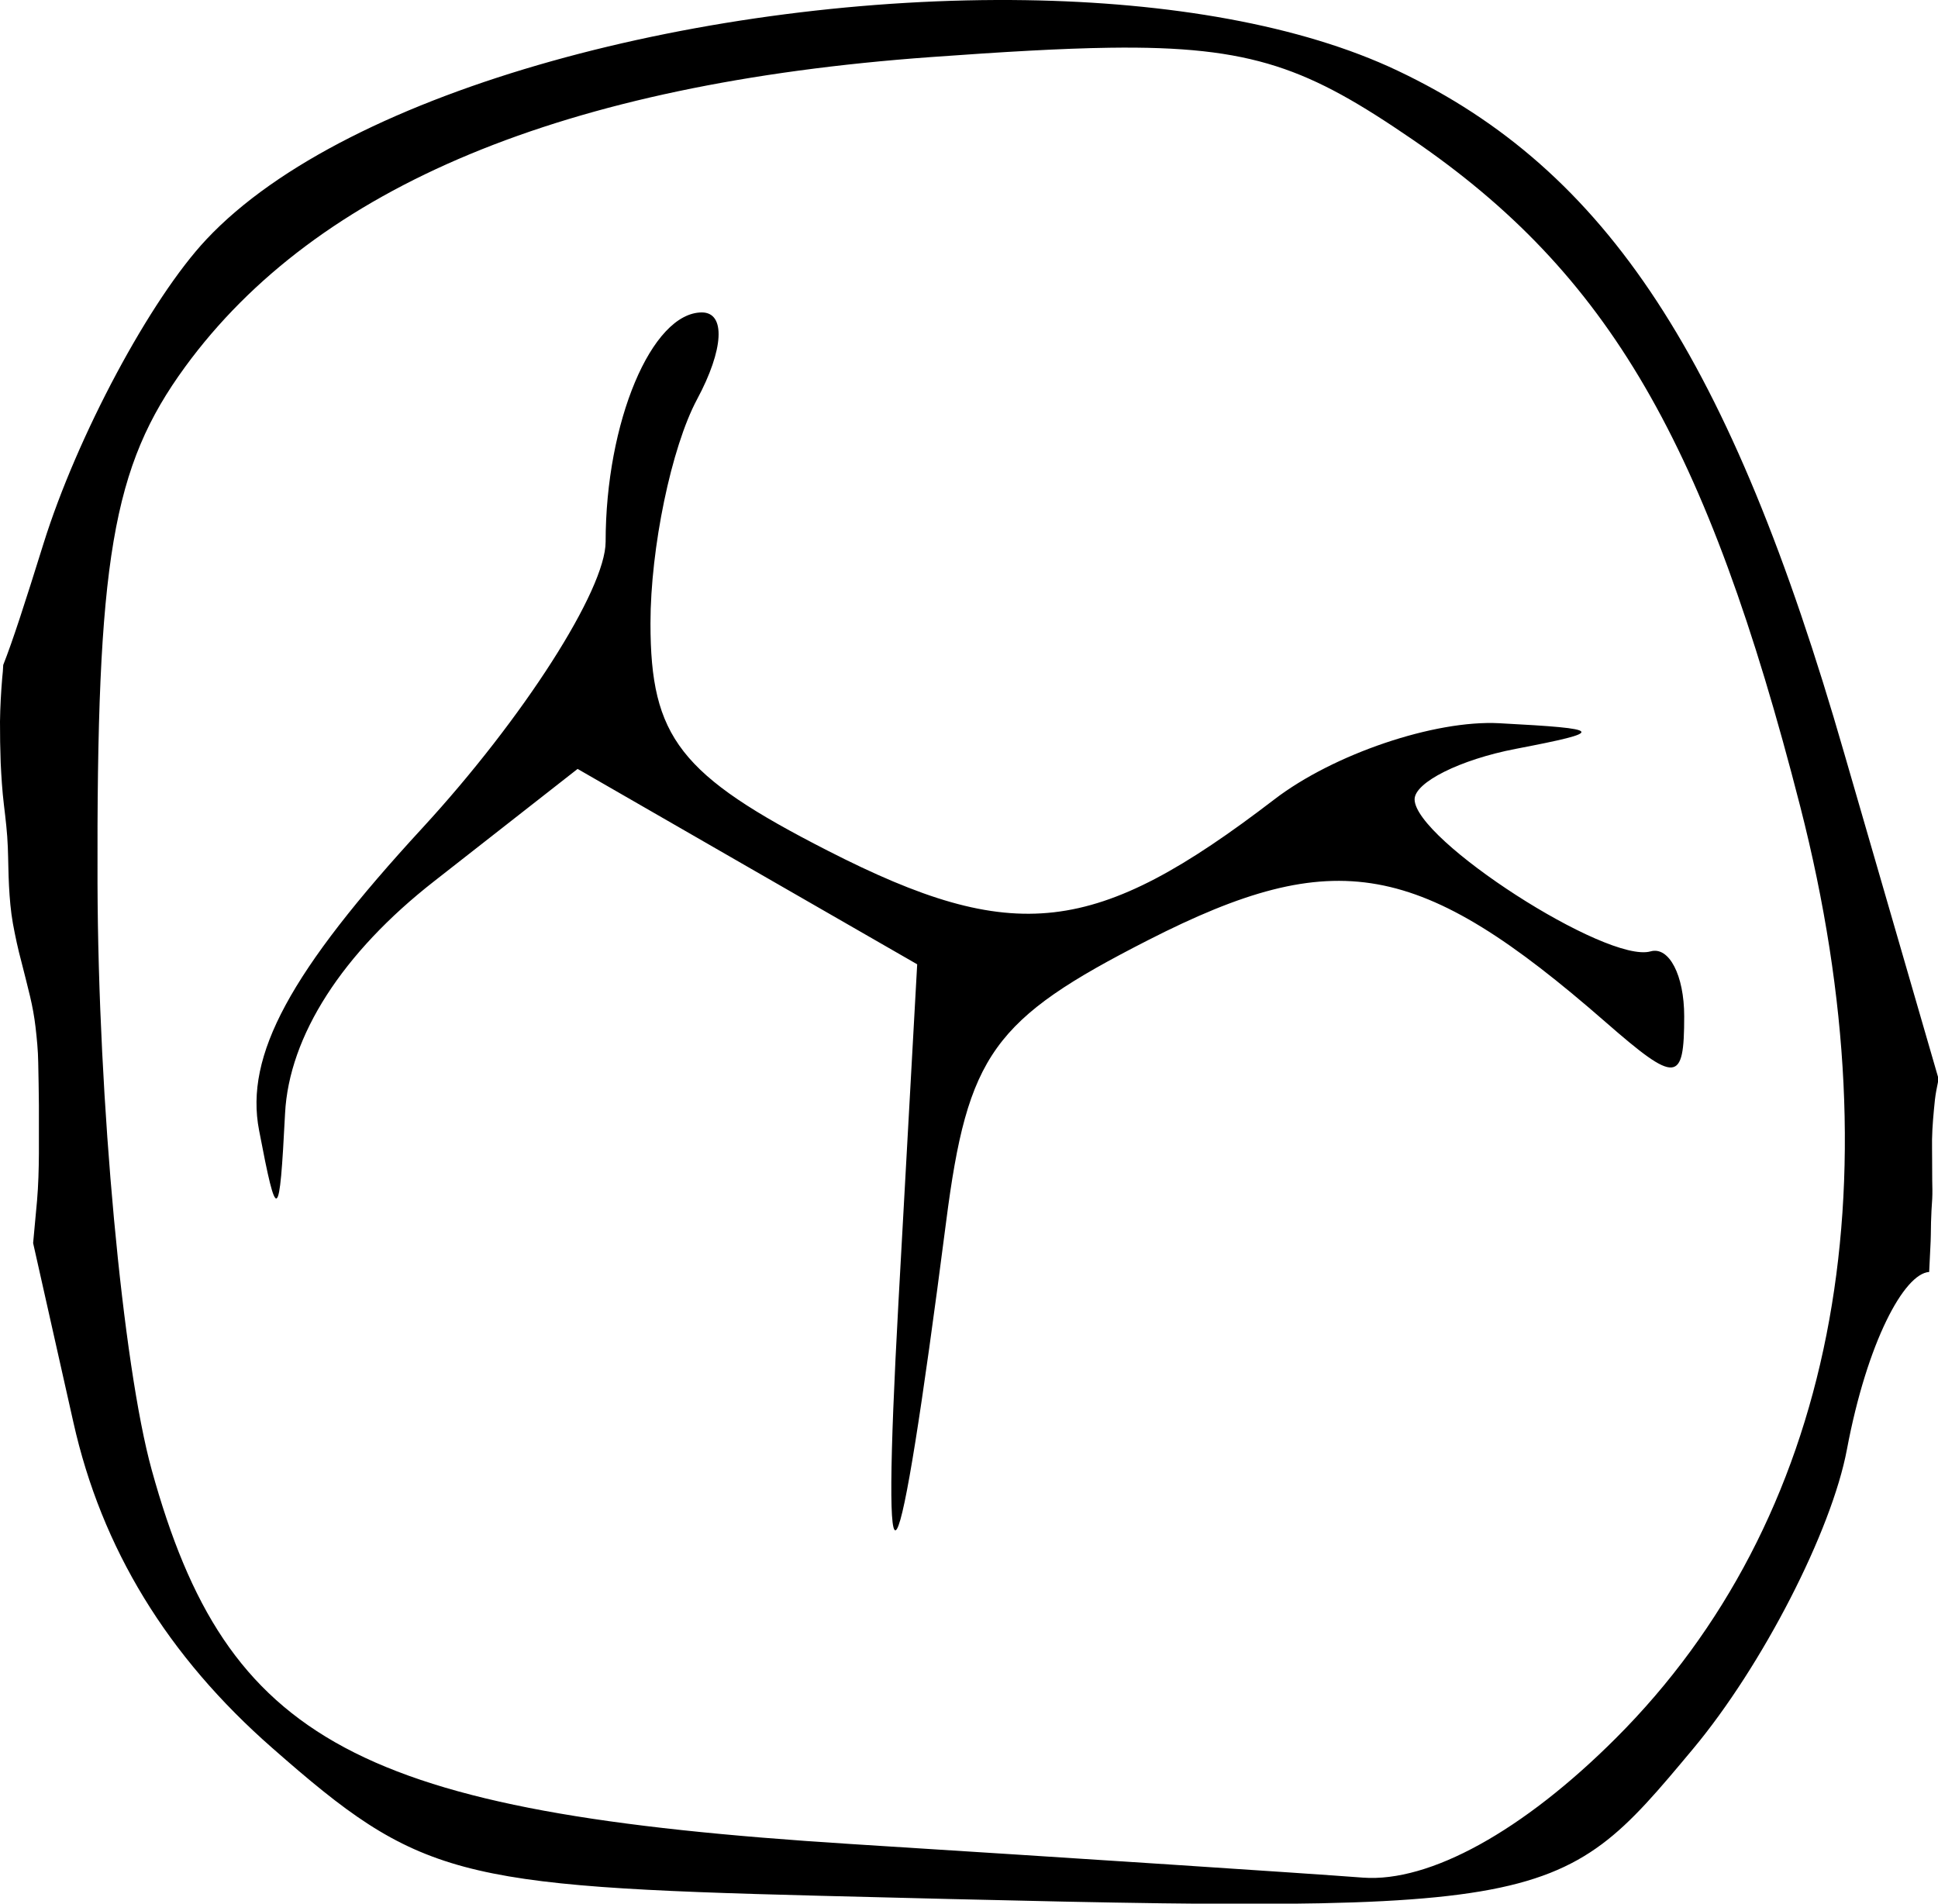 <?xml version="1.0" encoding="UTF-8" standalone="no"?>
<!-- Created with Inkscape (http://www.inkscape.org/) -->

<svg
   width="11.408mm"
   height="11.205mm"
   viewBox="0 0 11.408 11.205"
   version="1.1"
   id="svg13318"
   xml:space="preserve"
   xmlns="http://www.w3.org/2000/svg"
   xmlns:svg="http://www.w3.org/2000/svg"><defs
     id="defs13315" /><g
     id="layer1"
     transform="translate(-38.693,-88.908)"><path
       id="tooth03"
       style="fill:#000000;stroke-width:0.265"
       d="m 44.73,88.909 c -1.847,-0.028 -3.985,0.516 -4.822,1.408 -0.33,0.351 -0.761,1.157 -0.959,1.791 -0.109,0.35 -0.183,0.578 -0.237,0.714 -0.001,0.026 -0.003,0.051 -0.006,0.077 -0.007,0.085 -0.012,0.171 -0.013,0.257 -1e-4,0.081 0.001,0.161 0.004,0.241 0.004,0.083 0.009,0.165 0.019,0.248 0.01,0.083 0.02,0.166 0.023,0.249 0.003,0.076 0.003,0.153 0.007,0.229 0.004,0.074 0.01,0.148 0.023,0.221 0.014,0.076 0.03,0.151 0.05,0.225 0.017,0.068 0.035,0.136 0.051,0.204 0.014,0.059 0.025,0.119 0.032,0.179 0.008,0.069 0.015,0.139 0.016,0.209 0.002,0.084 0.003,0.169 0.004,0.253 2.2e-4,0.095 3.45e-4,0.19 0,0.284 -7.7e-4,0.093 -0.003,0.185 -0.011,0.278 -0.007,0.083 -0.016,0.166 -0.023,0.249 l 0.237,1.055 c 0.166,0.742 0.553,1.376 1.172,1.918 0.863,0.758 1.072,0.814 3.229,0.869 4.322,0.109 4.319,0.11 5.134,-0.866 0.407,-0.488 0.815,-1.281 0.905,-1.762 0.119,-0.632 0.337,-1.035 0.484,-1.044 0.002,-0.048 0.005,-0.096 0.007,-0.144 0.003,-0.049 0.003,-0.099 0.004,-0.149 9e-4,-0.046 0.004,-0.092 0.007,-0.138 0.002,-0.037 5.47e-4,-0.073 0,-0.11 -5.84e-4,-0.039 -3.35e-4,-0.078 -5.17e-4,-0.117 -8e-5,-0.041 -8.6e-4,-0.081 -5.17e-4,-0.122 5e-4,-0.039 0.003,-0.078 0.006,-0.117 0.003,-0.039 0.007,-0.078 0.011,-0.117 0.004,-0.035 0.011,-0.07 0.018,-0.104 0.001,-0.005 0.003,-0.011 0.004,-0.017 L 49.549,93.342 C 48.88,91.019 48.153,89.909 46.92,89.324 46.349,89.053 45.57,88.922 44.73,88.909 Z m 0.494,0.28 c 0.847,-0.012 1.173,0.122 1.782,0.539 1.156,0.79 1.735,1.786 2.284,3.927 0.579,2.26 0.194,4.206 -1.085,5.484 -0.547,0.547 -1.097,0.85 -1.489,0.821 -0.342,-0.026 -1.7,-0.115 -3.017,-0.198 -2.9,-0.184 -3.669,-0.596 -4.113,-2.202 -0.171,-0.619 -0.315,-2.172 -0.319,-3.45 -0.006,-1.908 0.086,-2.454 0.516,-3.043 0.777,-1.063 2.23,-1.667 4.389,-1.823 0.428,-0.031 0.769,-0.051 1.051,-0.055 z m -2.399,1.558 c -0.296,0 -0.567,0.646 -0.567,1.35 0,0.282 -0.485,1.04 -1.078,1.684 -0.781,0.848 -1.047,1.339 -0.962,1.78 0.106,0.555 0.12,0.546 0.153,-0.099 0.023,-0.455 0.337,-0.945 0.879,-1.368 l 0.843,-0.66 0.999,0.575 1,0.575 -0.11,1.984 c -0.107,1.944 -0.01,1.782 0.28,-0.466 0.127,-0.988 0.275,-1.194 1.191,-1.661 1.102,-0.562 1.596,-0.473 2.691,0.483 0.417,0.364 0.463,0.36 0.463,-0.034 0,-0.241 -0.089,-0.413 -0.198,-0.382 -0.257,0.073 -1.389,-0.657 -1.389,-0.895 0,-0.1 0.268,-0.234 0.595,-0.297 0.536,-0.103 0.526,-0.118 -0.097,-0.151 -0.381,-0.02 -0.976,0.182 -1.323,0.448 -1.054,0.808 -1.53,0.864 -2.63,0.302 -0.869,-0.444 -1.043,-0.666 -1.043,-1.338 0,-0.443 0.123,-1.036 0.274,-1.318 0.158,-0.294 0.17,-0.512 0.028,-0.512 z" /></g></svg>
